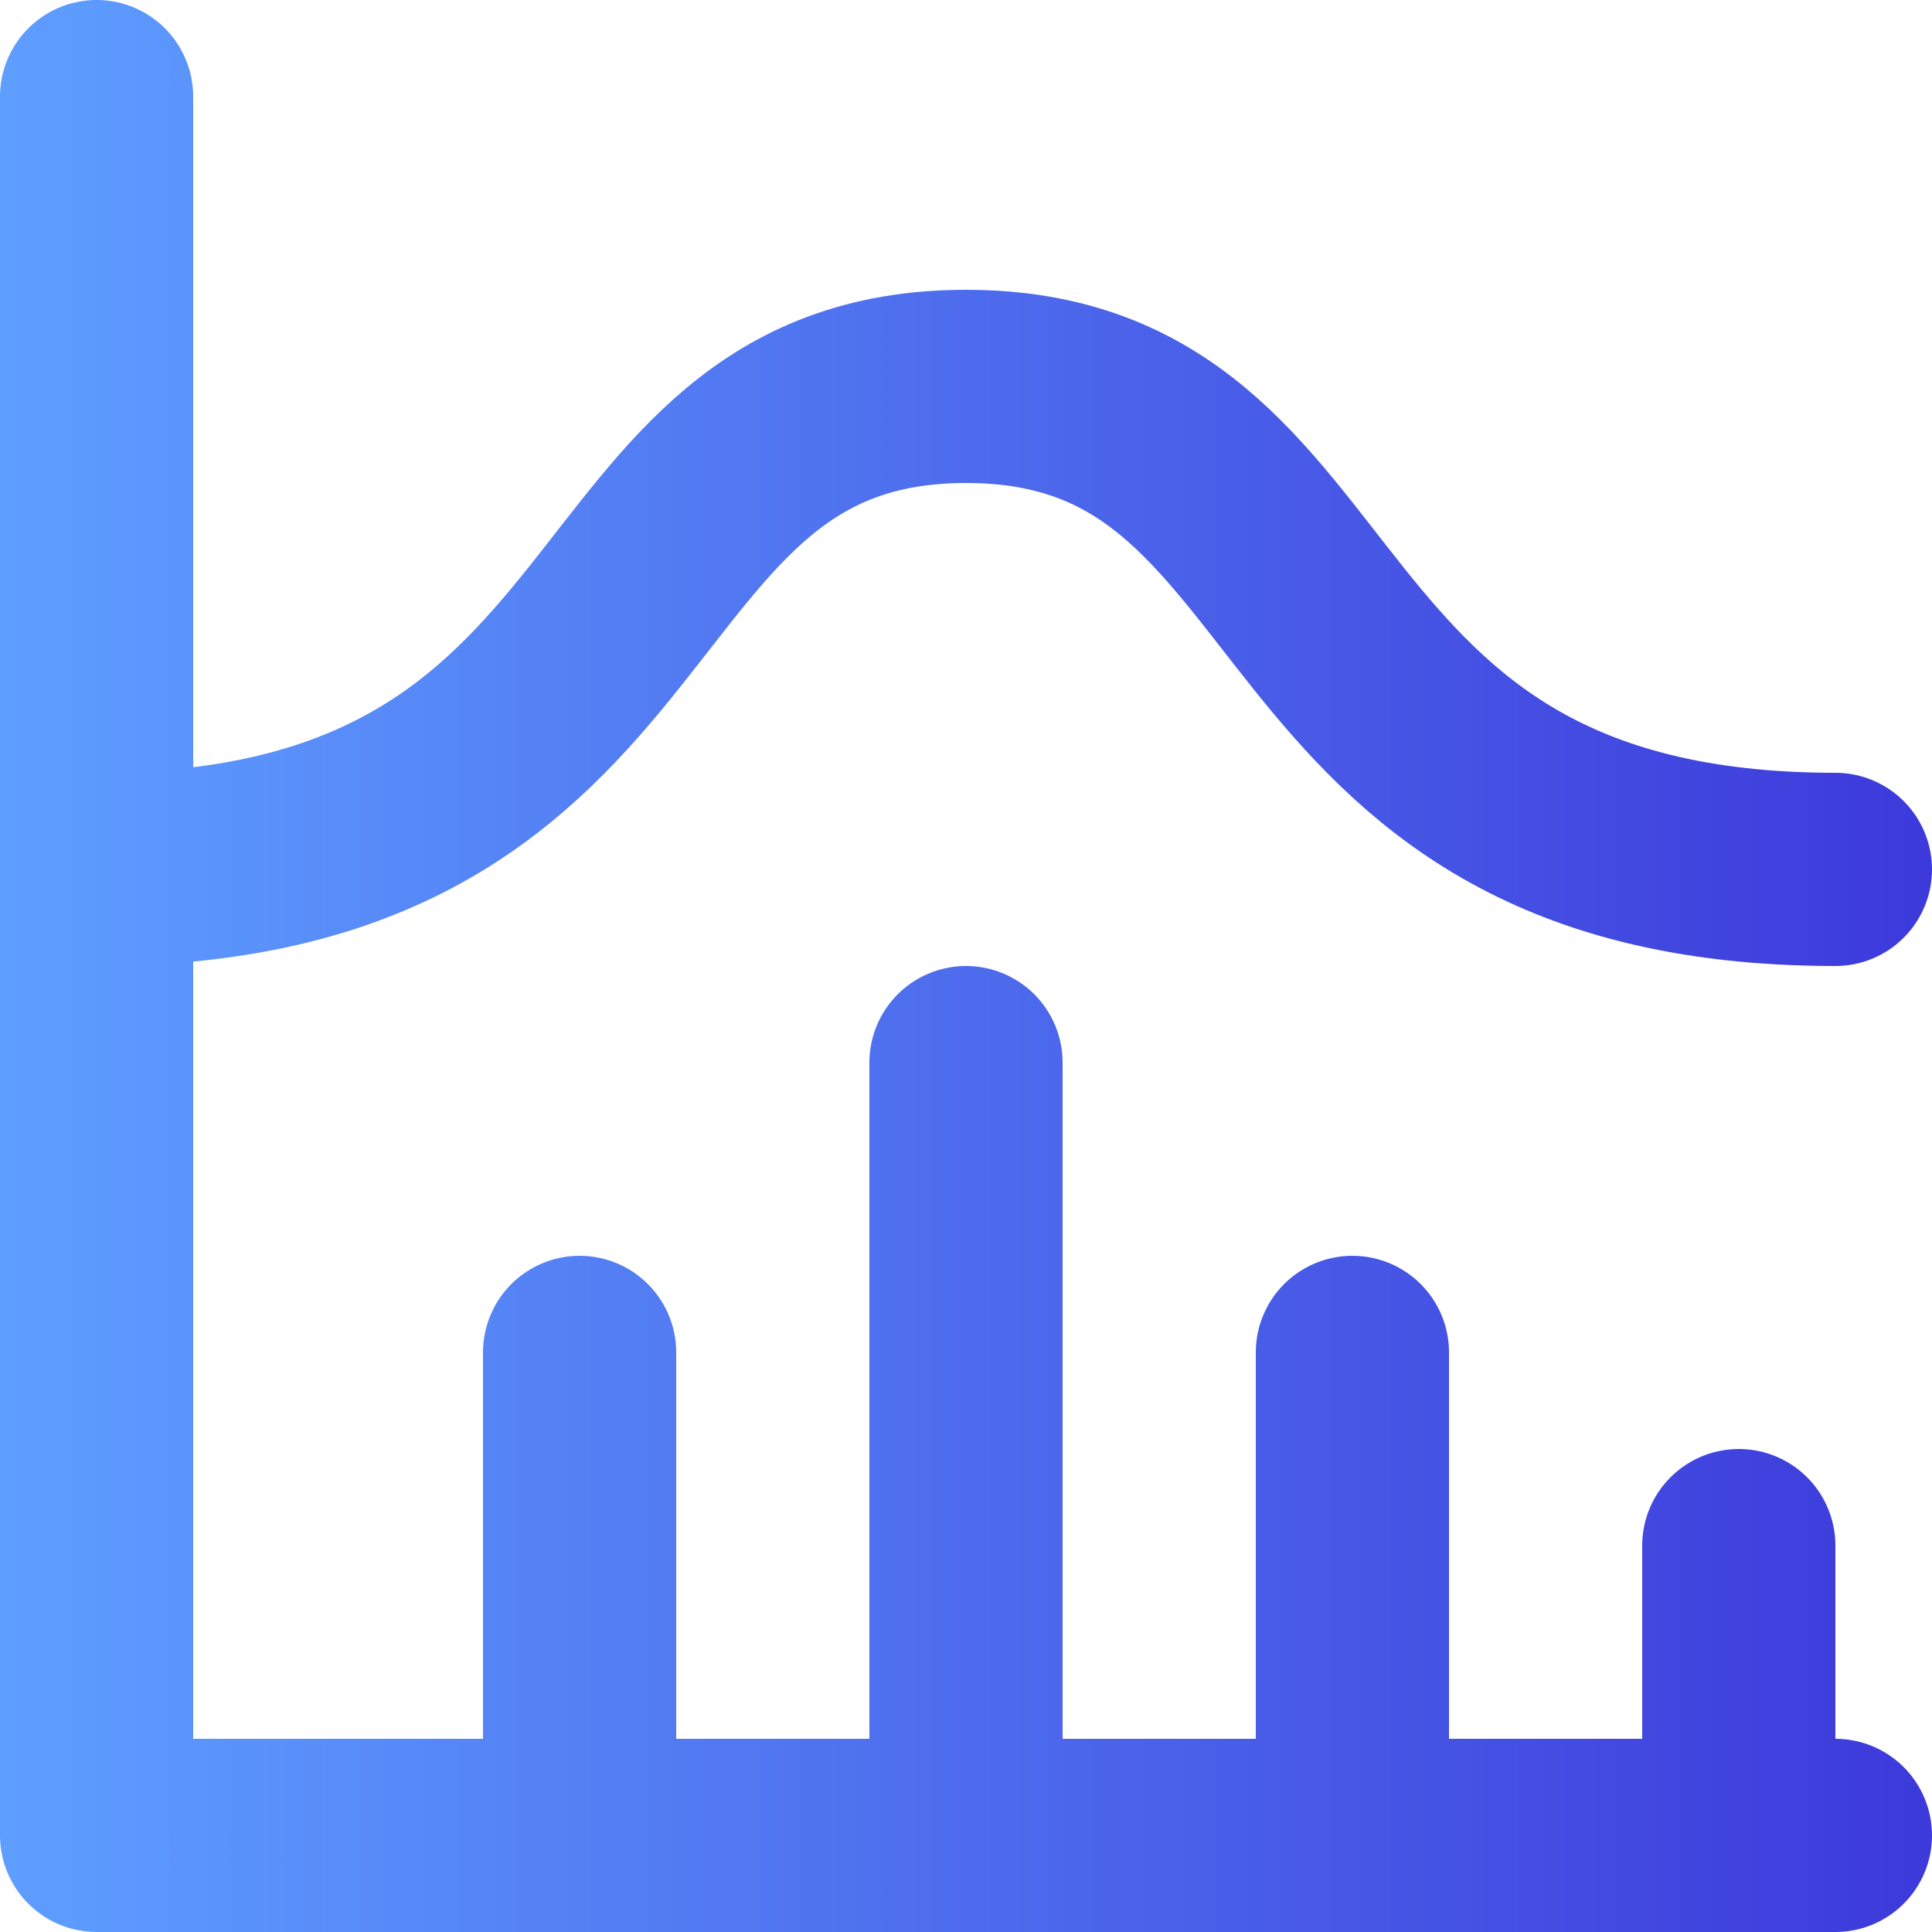 <svg width="20" height="20" viewBox="0 0 20 20" fill="none" xmlns="http://www.w3.org/2000/svg">
<path d="M1 1V19H19M18 16V19M14 14V19M10 11V19M6 14V19M1 9C7 9 6 4 10 4C14 4 13 9 19 9" stroke="url(#paint0_linear_94_522)" stroke-width="2" stroke-linecap="round" stroke-linejoin="round"/>
<defs>
<linearGradient id="paint0_linear_94_522" x1="0.092" y1="1.029" x2="19.816" y2="1.029" gradientUnits="userSpaceOnUse">
<stop stop-color="#5E9EFF"/>
<stop offset="1" stop-color="#3D3ADB"/>
</linearGradient>
</defs>
</svg>
